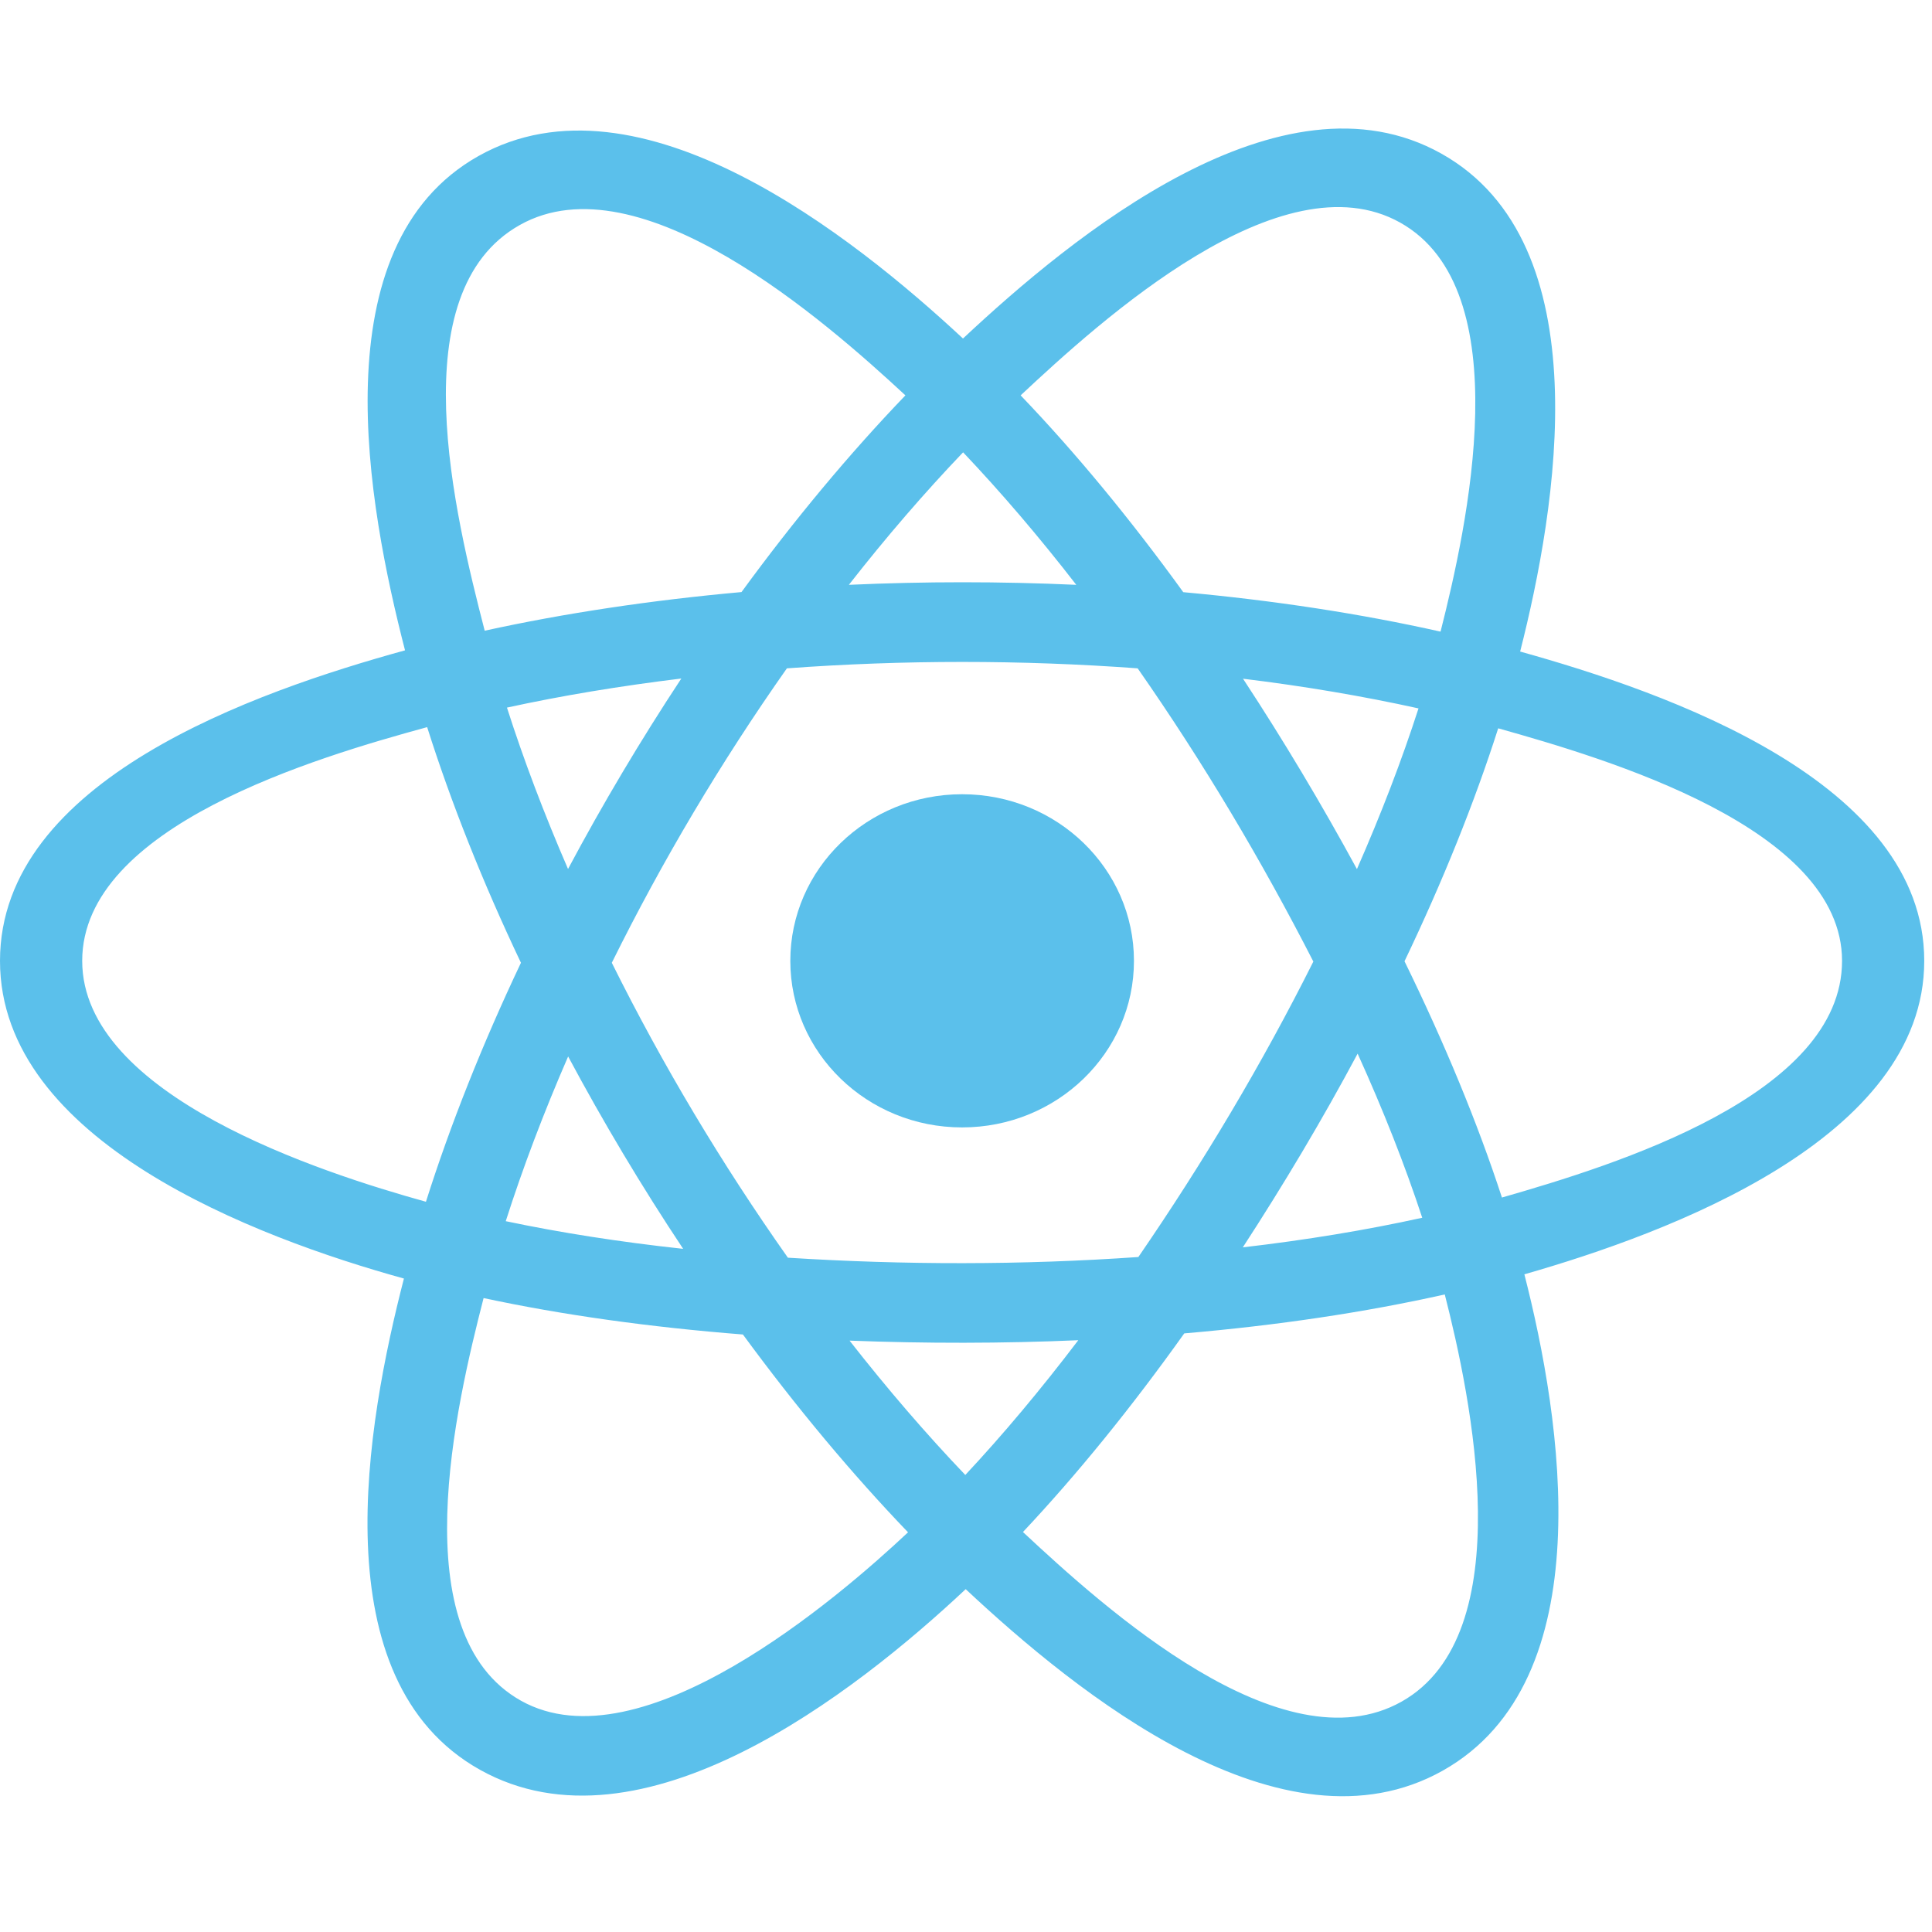 <svg xmlns="http://www.w3.org/2000/svg" xmlns:xlink="http://www.w3.org/1999/xlink" width="100" zoomAndPan="magnify" viewBox="0 0 75 75" height="100" preserveAspectRatio="xMidYMid meet" version="1.2"><g id="3b8cf91647"><path style=" stroke:none;fill-rule:nonzero;fill:#5bc0eb;fill-opacity:1;" d="M 44.02 37.301 C 44.02 33.727 41.035 30.832 37.348 30.832 C 33.664 30.832 30.68 33.727 30.68 37.301 C 30.68 40.871 33.664 43.766 37.348 43.766 C 41.035 43.766 44.02 40.871 44.02 37.301 Z M 44.02 37.301 "/><path style=" stroke:none;fill-rule:evenodd;fill:#5bc0eb;fill-opacity:1;" d="M 59.012 25.293 C 60.422 19.742 62.191 9.449 55.949 5.961 C 49.738 2.488 41.652 9.145 37.383 13.141 C 33.129 9.184 24.816 2.555 18.578 6.055 C 12.367 9.543 14.285 19.664 15.723 25.246 C 9.93 26.844 0 30.277 0 37.301 C 0 44.301 9.922 48.039 15.68 49.633 C 14.234 55.246 12.414 65.223 18.633 68.703 C 24.895 72.203 33.18 65.73 37.488 61.691 C 41.785 65.711 49.789 72.223 56.004 68.738 C 62.238 65.238 60.613 55.082 59.176 49.469 C 64.758 47.871 74.699 44.211 74.699 37.301 C 74.699 30.348 64.715 26.883 59.012 25.293 Z M 58.305 46.488 C 57.359 43.59 56.082 40.504 54.523 37.316 C 56.012 34.203 57.238 31.156 58.16 28.273 C 62.34 29.449 71.508 32.133 71.508 37.301 C 71.508 42.512 62.707 45.223 58.305 46.488 Z M 54.406 66.059 C 49.77 68.66 42.883 62.434 39.711 59.473 C 41.812 57.238 43.918 54.645 45.973 51.762 C 49.582 51.453 52.992 50.945 56.086 50.25 C 57.102 54.227 59.062 63.445 54.406 66.059 Z M 20.227 66.023 C 15.59 63.43 17.711 54.527 18.773 50.391 C 21.832 51.047 25.219 51.52 28.84 51.805 C 30.906 54.621 33.07 57.215 35.25 59.484 C 32.559 62.012 24.887 68.625 20.227 66.023 Z M 3.191 37.301 C 3.191 32.066 12.305 29.398 16.582 28.227 C 17.516 31.176 18.742 34.258 20.223 37.375 C 18.723 40.539 17.48 43.668 16.535 46.652 C 12.461 45.52 3.191 42.535 3.191 37.301 Z M 20.18 8.734 C 24.832 6.121 32.059 12.484 35.148 15.348 C 32.977 17.609 30.832 20.18 28.785 22.984 C 25.273 23.301 21.91 23.805 18.816 24.484 C 17.656 19.98 15.527 11.344 20.18 8.734 Z M 48.254 26.348 C 50.637 26.637 52.922 27.027 55.066 27.5 C 54.422 29.5 53.617 31.594 52.676 33.738 C 51.305 31.219 49.832 28.75 48.254 26.348 Z M 37.387 17.559 C 38.855 19.105 40.332 20.832 41.781 22.703 C 38.84 22.57 35.895 22.57 32.953 22.703 C 34.402 20.848 35.891 19.125 37.387 17.559 Z M 22.051 33.734 C 21.125 31.598 20.328 29.496 19.68 27.469 C 21.809 27.004 24.082 26.629 26.449 26.34 C 24.867 28.738 23.398 31.207 22.051 33.734 Z M 26.52 48.48 C 24.074 48.215 21.766 47.855 19.633 47.406 C 20.293 45.34 21.105 43.195 22.055 41.012 C 23.422 43.566 24.91 46.059 26.52 48.48 Z M 37.473 57.258 C 35.961 55.676 34.453 53.926 32.98 52.043 C 35.938 52.156 38.902 52.156 41.859 52.027 C 40.402 53.945 38.934 55.695 37.473 57.258 Z M 52.703 40.902 C 53.703 43.105 54.543 45.242 55.211 47.273 C 53.047 47.75 50.707 48.137 48.246 48.422 C 49.836 45.977 51.332 43.469 52.703 40.902 Z M 44.191 48.797 C 39.664 49.113 35.113 49.109 30.586 48.824 C 28.016 45.18 25.727 41.352 23.75 37.375 C 25.715 33.406 27.988 29.582 30.547 25.945 C 35.078 25.613 39.633 25.613 44.164 25.945 C 46.703 29.582 48.973 33.398 50.984 37.328 C 48.996 41.297 46.711 45.129 44.191 48.797 Z M 54.355 8.641 C 59.012 11.246 56.941 20.496 55.922 24.52 C 52.824 23.824 49.457 23.309 45.934 22.988 C 43.883 20.152 41.758 17.578 39.621 15.348 C 42.75 12.422 49.746 6.062 54.355 8.641 Z M 54.355 8.641 "/></g></svg>